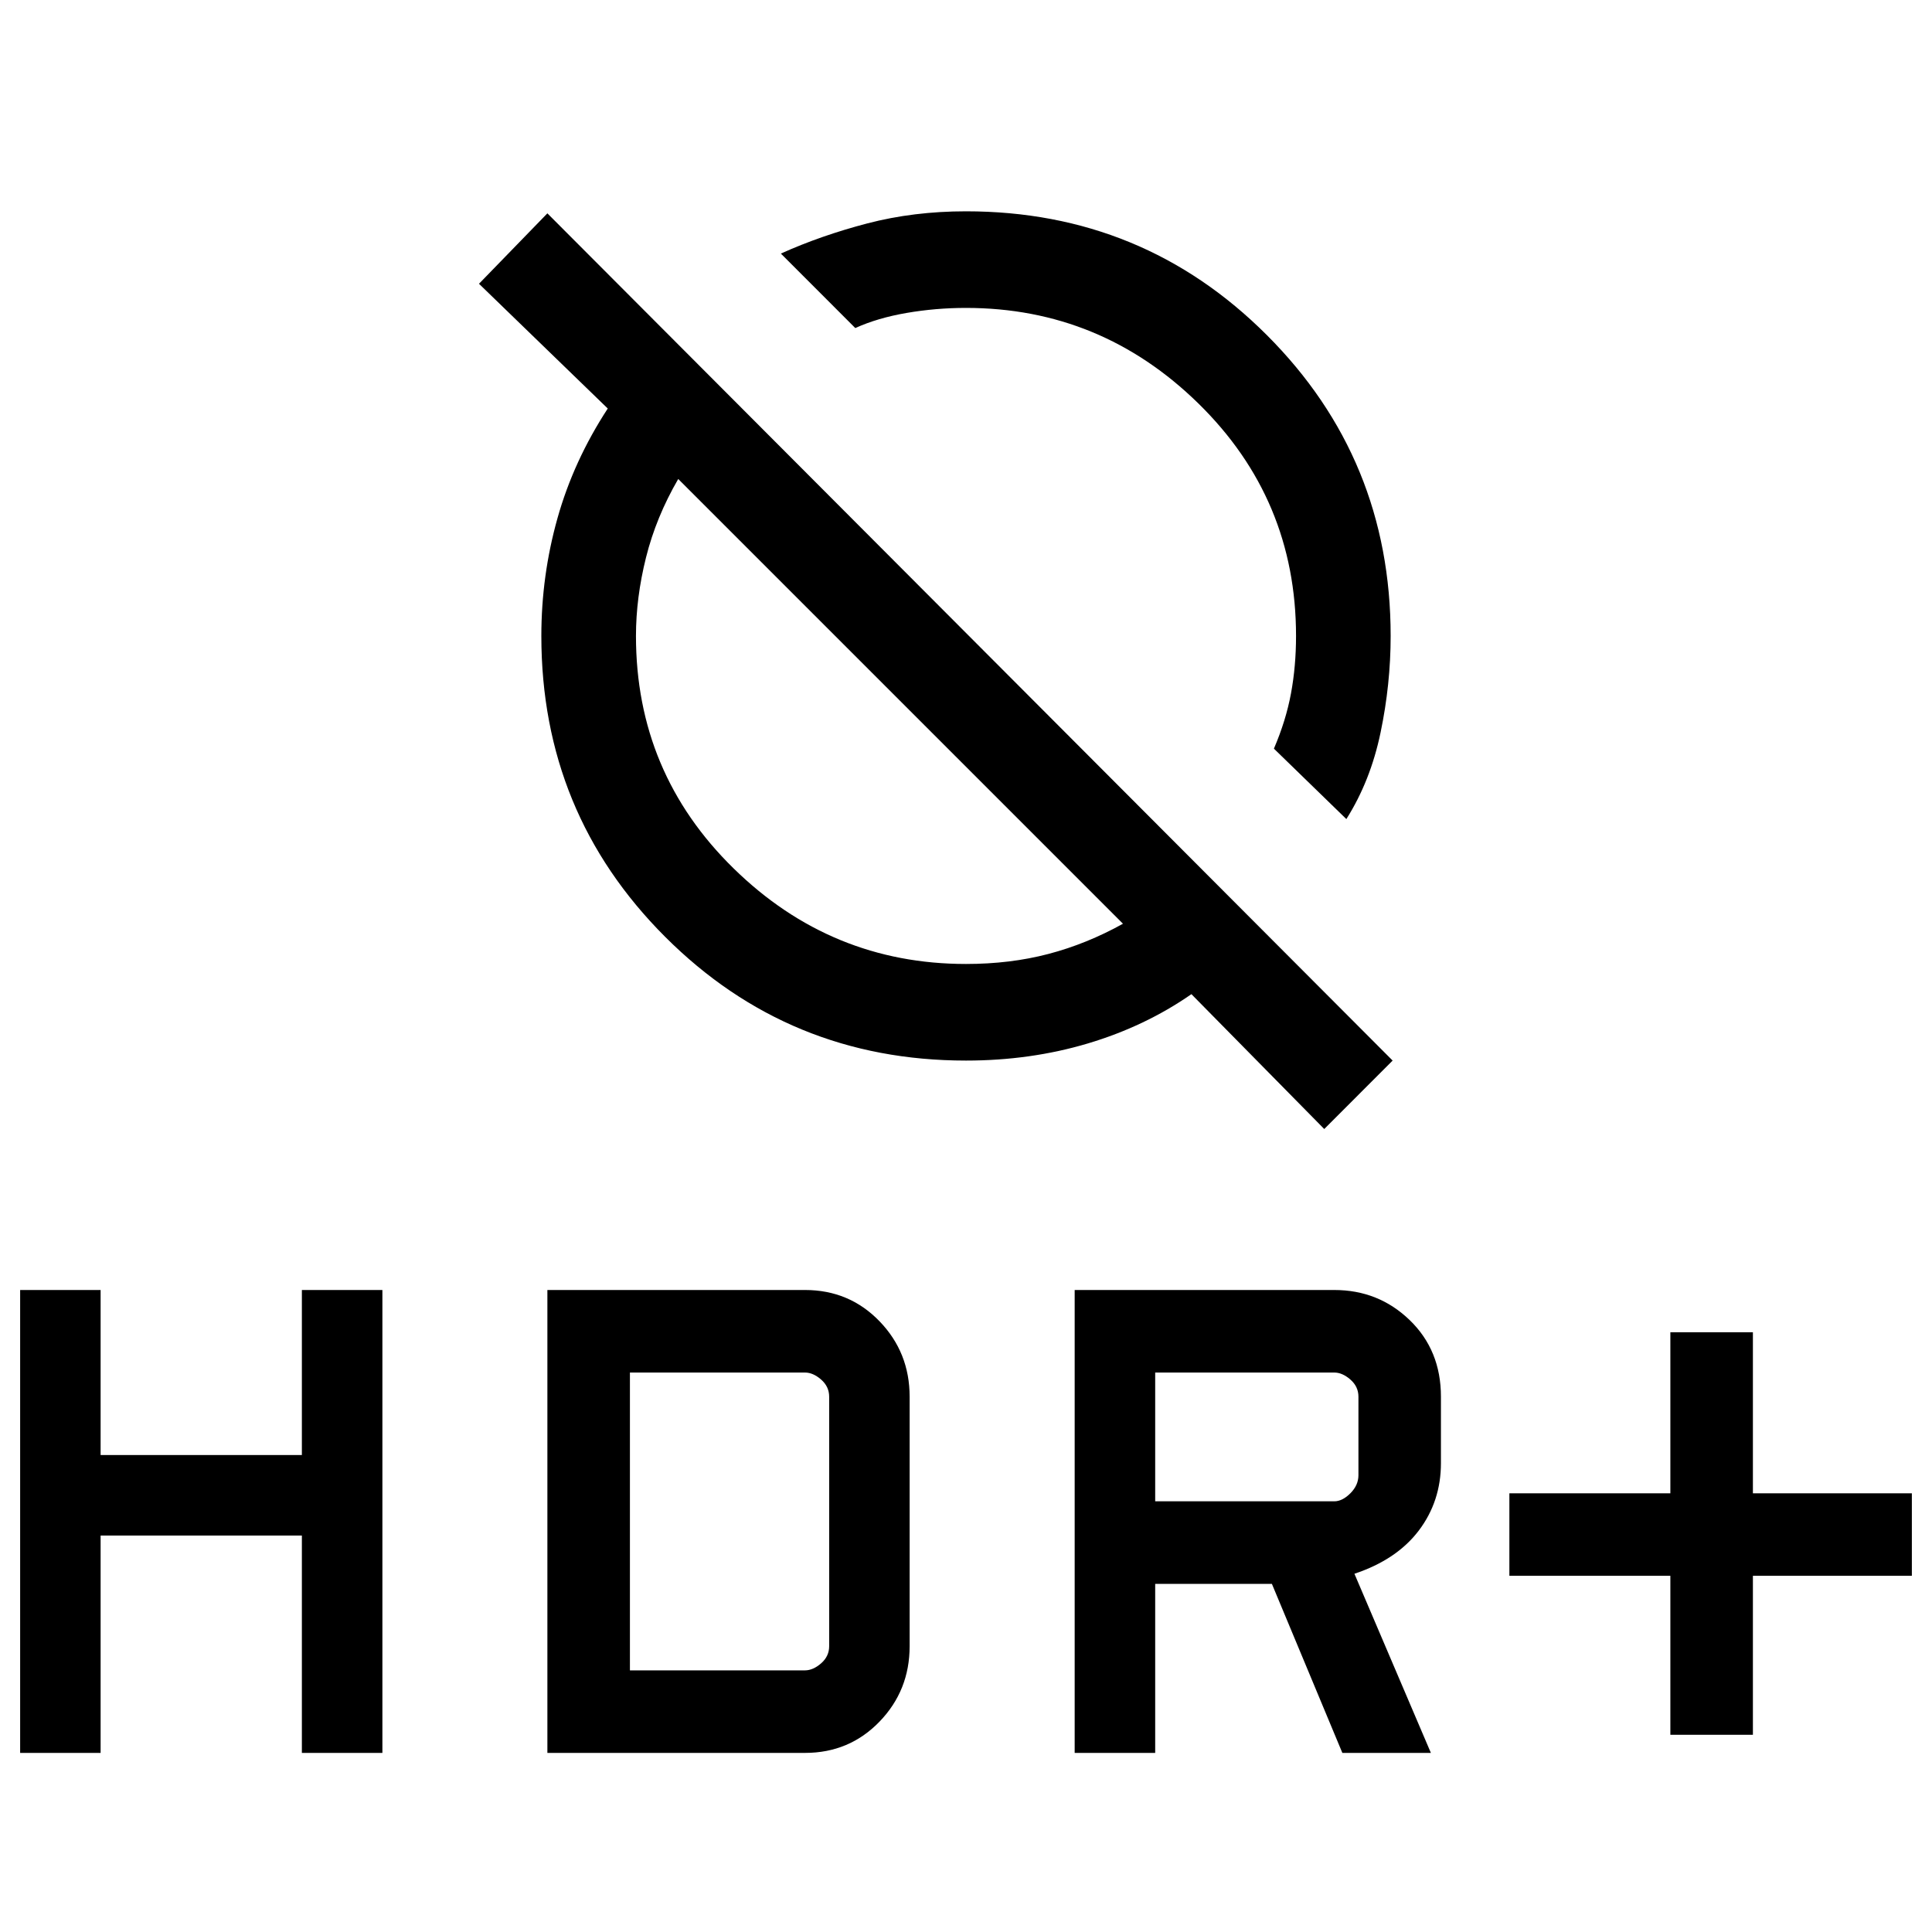 <svg xmlns="http://www.w3.org/2000/svg" height="40" width="40"><path d="m27.875 16.958-1.5-1.458q.25-.583.354-1.146.104-.562.104-1.187 0-2.834-2.021-4.813Q22.792 6.375 20 6.375q-.625 0-1.229.104-.604.104-1.063.313L16.167 5.25q.833-.375 1.791-.625.959-.25 2.042-.25 3.667 0 6.229 2.563 2.563 2.562 2.563 6.229 0 1-.209 2-.208 1-.708 1.791Zm-.458 6.417-2.75-2.792q-.959.667-2.146 1.021-1.188.354-2.521.354-3.667 0-6.229-2.562-2.563-2.563-2.563-6.229 0-1.25.334-2.438.333-1.187 1.041-2.271L9.917 5.875l1.416-1.458 17.5 17.541Zm-4.167-4.25-9.208-9.208q-.459.791-.667 1.625-.208.833-.208 1.625 0 2.833 2.021 4.812 2.02 1.979 4.812 1.979.917 0 1.708-.208.792-.208 1.542-.625Zm11.333 16.792v-3.292H31.25v-1.708h3.333v-3.334h1.709v3.334h3.291v1.708h-3.291v3.292Zm-12.333.375v-9.584h5.375q.917 0 1.563.625.645.625.645 1.584v1.375q0 .791-.458 1.396-.458.604-1.333.895l1.583 3.709h-1.833l-1.459-3.5h-2.416v3.5Zm1.667-5.209h3.708q.167 0 .333-.166.167-.167.167-.375v-1.625q0-.209-.167-.355-.166-.145-.333-.145h-3.708Zm-23.5 5.209v-9.584h1.666v3.417H6.25v-3.417h1.667v9.584H6.25v-4.5H2.083v4.5Zm10.916 0v-9.584h5.334q.916 0 1.541.646.625.646.625 1.563v5.166q0 .917-.625 1.563-.625.646-1.541.646Zm1.709-1.709h3.625q.166 0 .333-.145.167-.146.167-.355v-5.166q0-.209-.167-.355-.167-.145-.333-.145h-3.625Z"/></svg>